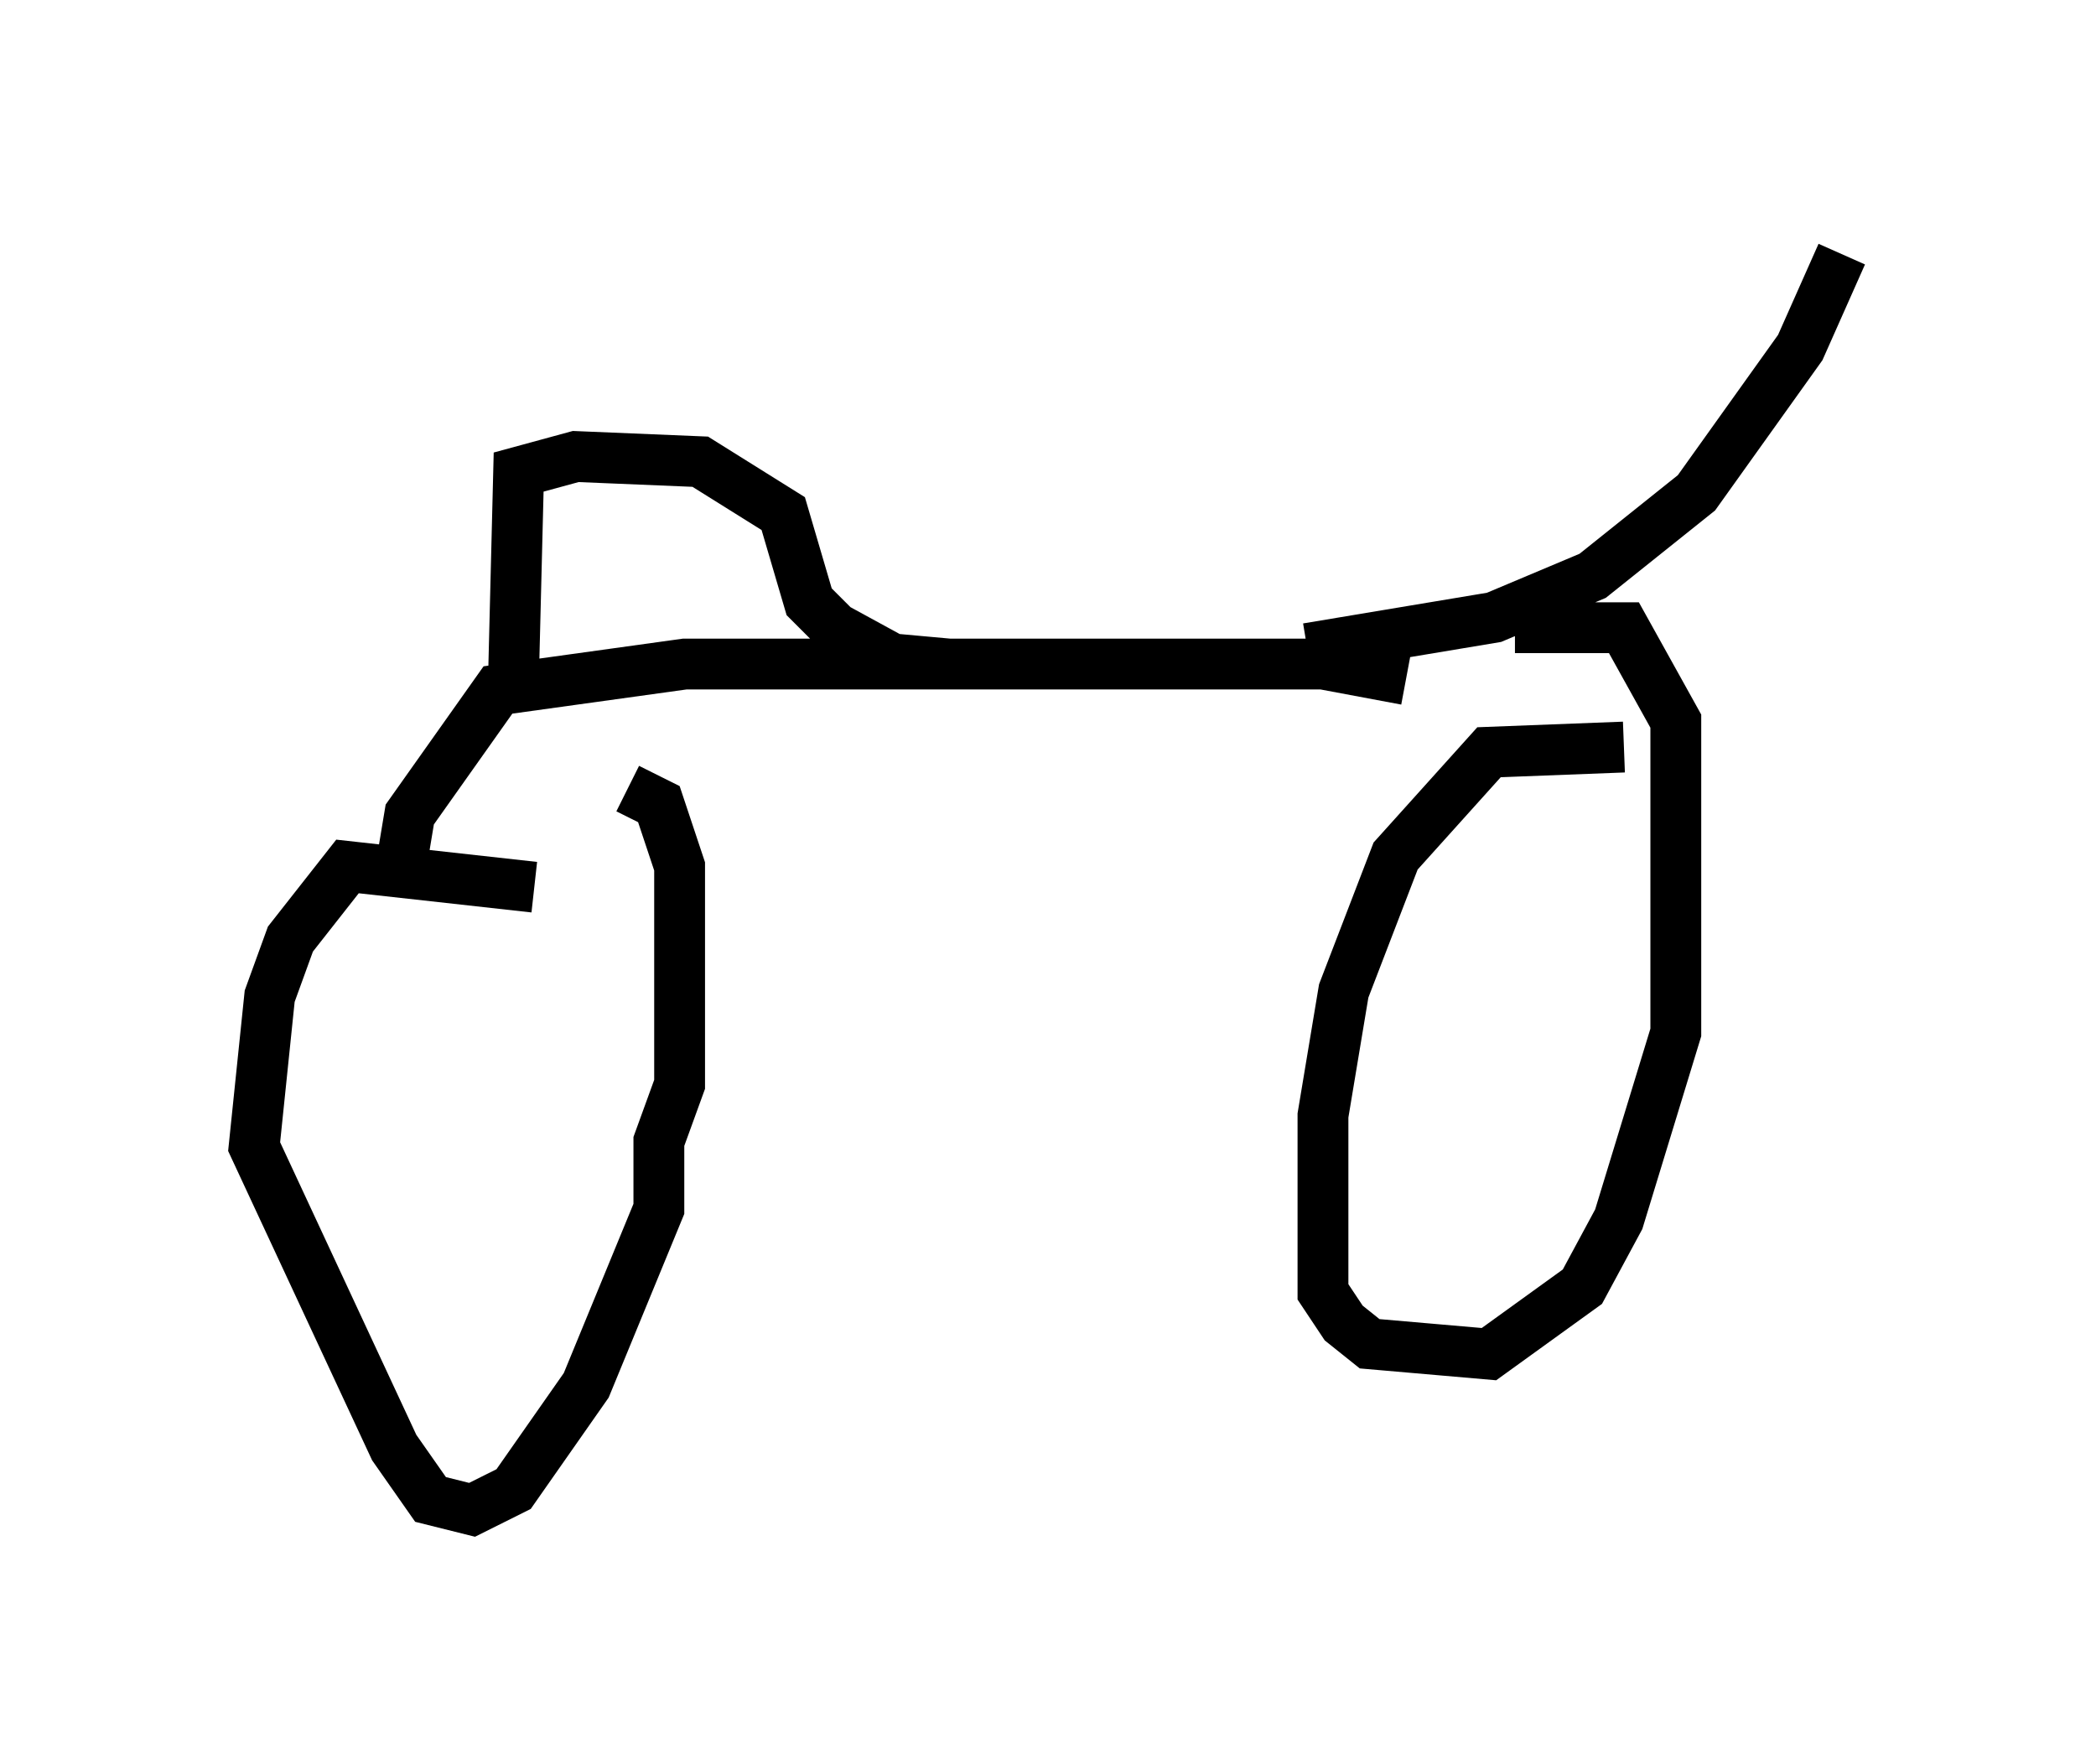<?xml version="1.0" encoding="utf-8" ?>
<svg baseProfile="full" height="34.704" version="1.1" width="41.238" xmlns="http://www.w3.org/2000/svg" xmlns:ev="http://www.w3.org/2001/xml-events" xmlns:xlink="http://www.w3.org/1999/xlink"><defs /><rect fill="white" height="34.704" width="41.238" x="0" y="0" /><path d="M11.125, 17.965 m-0.613, -0.51 l-3.675, -0.408 -1.123, 1.429 l-0.408, 1.123 -0.306, 2.96 l2.756, 5.921 0.715, 1.021 l0.817, 0.204 0.817, -0.408 l1.429, -2.042 1.429, -3.471 l0.0, -1.327 0.408, -1.123 l0.0, -4.288 -0.408, -1.225 l-0.613, -0.306 m19.6, -0.817 l-2.654, 0.102 -1.838, 2.042 l-1.021, 2.654 -0.408, 2.45 l0.0, 3.471 0.408, 0.613 l0.51, 0.408 2.348, 0.204 l1.838, -1.327 0.715, -1.327 l1.123, -3.675 0.0, -6.125 l-1.021, -1.838 -2.144, 0.0 m-21.948, 4.9 l0.204, -1.225 1.735, -2.45 l3.675, -0.51 12.556, 0.0 l1.633, 0.306 m-17.559, 0.0 l0.102, -4.083 1.123, -0.306 l2.45, 0.102 1.633, 1.021 l0.51, 1.735 0.51, 0.51 l1.123, 0.613 1.123, 0.102 m7.044, -0.306 l3.675, -0.613 1.94, -0.817 l2.042, -1.633 2.042, -2.858 l0.817, -1.838 " fill="none" stroke="black" stroke-width="1" /></svg>